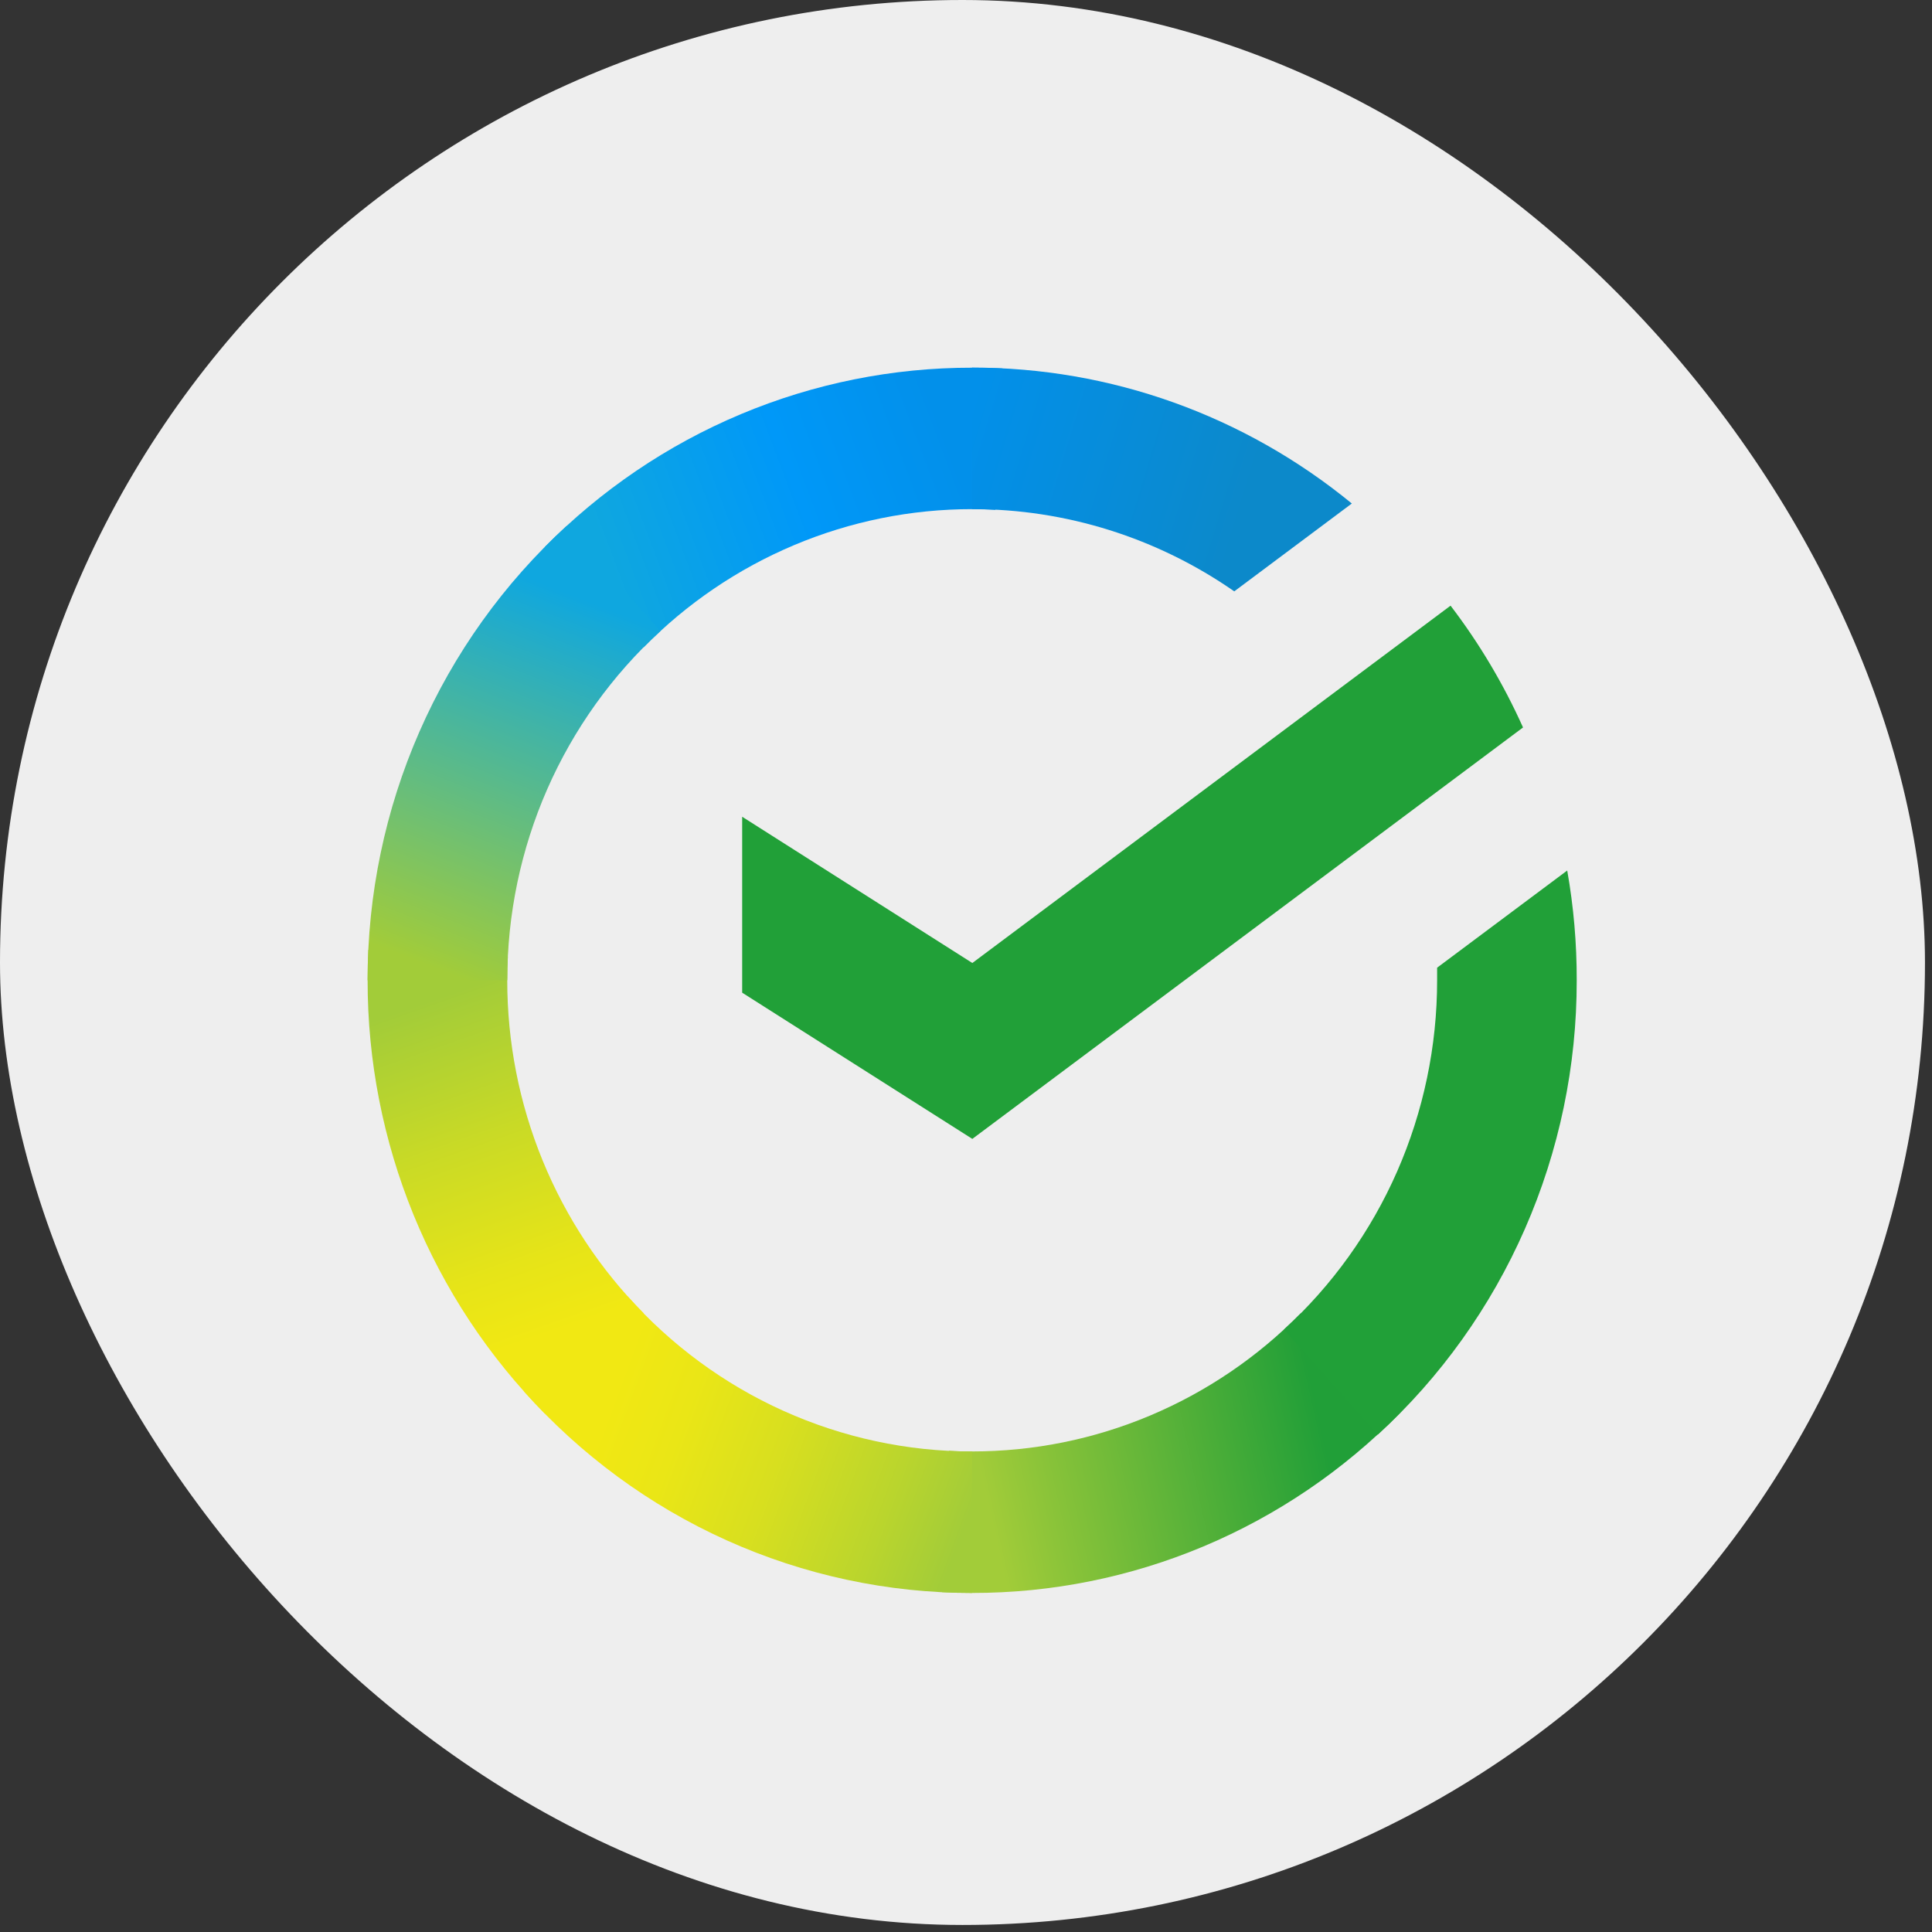 <svg width="47" height="47" viewBox="0 0 47 47" fill="none" xmlns="http://www.w3.org/2000/svg">
<rect x="0" y="0" width="47" height="47" fill="#333333" stroke="none"/>
<rect width="46.829" height="46.829" rx="23.415" fill="#EEEEEE"/>
<path d="M35.288 14.734C35.987 15.649 36.578 16.643 37.051 17.697L23.654 27.706L18.055 24.149V19.869L23.654 23.427L35.288 14.734Z" fill="#21A038"/>
<path d="M12.34 23.847C12.34 23.655 12.345 23.465 12.354 23.275L8.961 23.106C8.95 23.352 8.943 23.6 8.943 23.851C8.941 25.808 9.321 27.745 10.06 29.553C10.8 31.361 11.884 33.003 13.251 34.385L15.657 31.947C14.605 30.885 13.771 29.623 13.201 28.233C12.632 26.843 12.339 25.352 12.34 23.847Z" fill="url(#paint0_linear_1_2961)"/>
<path d="M23.651 12.386C23.84 12.386 24.028 12.393 24.215 12.402L24.385 8.963C24.142 8.951 23.897 8.945 23.651 8.945C21.719 8.943 19.806 9.327 18.021 10.076C16.236 10.825 14.615 11.924 13.25 13.31L15.657 15.749C16.705 14.682 17.951 13.836 19.323 13.259C20.694 12.682 22.165 12.385 23.651 12.386Z" fill="url(#paint1_linear_1_2961)"/>
<path d="M23.651 35.309C23.461 35.309 23.273 35.309 23.085 35.294L22.915 38.733C23.159 38.746 23.404 38.752 23.651 38.752C25.581 38.754 27.494 38.369 29.277 37.62C31.061 36.871 32.681 35.772 34.045 34.386L31.643 31.948C30.595 33.014 29.349 33.86 27.977 34.437C26.606 35.014 25.136 35.31 23.651 35.309Z" fill="url(#paint2_linear_1_2961)"/>
<path d="M30.026 14.386L32.886 12.249C30.272 10.104 27.009 8.937 23.646 8.943V12.385C25.924 12.382 28.148 13.08 30.026 14.386Z" fill="url(#paint3_linear_1_2961)"/>
<path d="M38.357 23.848C38.359 22.952 38.282 22.058 38.126 21.177L34.961 23.541C34.961 23.643 34.961 23.745 34.961 23.848C34.962 25.449 34.63 27.033 33.989 28.497C33.347 29.96 32.408 31.271 31.235 32.343L33.518 34.901C35.044 33.505 36.263 31.799 37.097 29.895C37.931 27.991 38.36 25.931 38.357 23.848Z" fill="#21A038"/>
<path d="M23.651 35.31C22.07 35.31 20.507 34.974 19.063 34.324C17.619 33.674 16.326 32.723 15.267 31.534L12.745 33.847C14.122 35.393 15.804 36.629 17.683 37.474C19.562 38.319 21.595 38.755 23.651 38.752V35.31Z" fill="url(#paint4_linear_1_2961)"/>
<path d="M16.066 15.352L13.784 12.795C12.258 14.19 11.038 15.895 10.204 17.799C9.37 19.703 8.94 21.764 8.943 23.847H12.34C12.34 22.246 12.671 20.662 13.313 19.198C13.955 17.735 14.893 16.425 16.066 15.352Z" fill="url(#paint5_linear_1_2961)"/>
<defs>
<linearGradient id="paint0_linear_1_2961" x1="13.938" y1="33.955" x2="10.136" y2="23.112" gradientUnits="userSpaceOnUse">
<stop offset="0.14" stop-color="#F1E813"/>
<stop offset="0.3" stop-color="#E6E418"/>
<stop offset="0.58" stop-color="#C9DA26"/>
<stop offset="0.89" stop-color="#A2CC39"/>
</linearGradient>
<linearGradient id="paint1_linear_1_2961" x1="14.221" y1="13.918" x2="23.814" y2="10.311" gradientUnits="userSpaceOnUse">
<stop offset="0.06" stop-color="#0FA7DF"/>
<stop offset="0.54" stop-color="#0098F8"/>
<stop offset="0.92" stop-color="#0290EA"/>
</linearGradient>
<linearGradient id="paint2_linear_1_2961" x1="22.691" y1="36.674" x2="33.517" y2="34.261" gradientUnits="userSpaceOnUse">
<stop offset="0.12" stop-color="#A2CC39"/>
<stop offset="0.28" stop-color="#86C239"/>
<stop offset="0.87" stop-color="#219F38"/>
</linearGradient>
<linearGradient id="paint3_linear_1_2961" x1="22.939" y1="10.096" x2="32.205" y2="12.917" gradientUnits="userSpaceOnUse">
<stop offset="0.06" stop-color="#0290EA"/>
<stop offset="0.79" stop-color="#0C89CA"/>
</linearGradient>
<linearGradient id="paint4_linear_1_2961" x1="13.597" y1="33.428" x2="23.691" y2="37.15" gradientUnits="userSpaceOnUse">
<stop offset="0.13" stop-color="#F1E813"/>
<stop offset="0.3" stop-color="#EAE616"/>
<stop offset="0.53" stop-color="#D8DF1F"/>
<stop offset="0.8" stop-color="#BAD52D"/>
<stop offset="0.98" stop-color="#A2CC39"/>
</linearGradient>
<linearGradient id="paint5_linear_1_2961" x1="10.208" y1="24.264" x2="14.342" y2="13.653" gradientUnits="userSpaceOnUse">
<stop offset="0.07" stop-color="#A2CC39"/>
<stop offset="0.26" stop-color="#81C45E"/>
<stop offset="0.92" stop-color="#0FA7DF"/>
</linearGradient>
</defs>
</svg>
